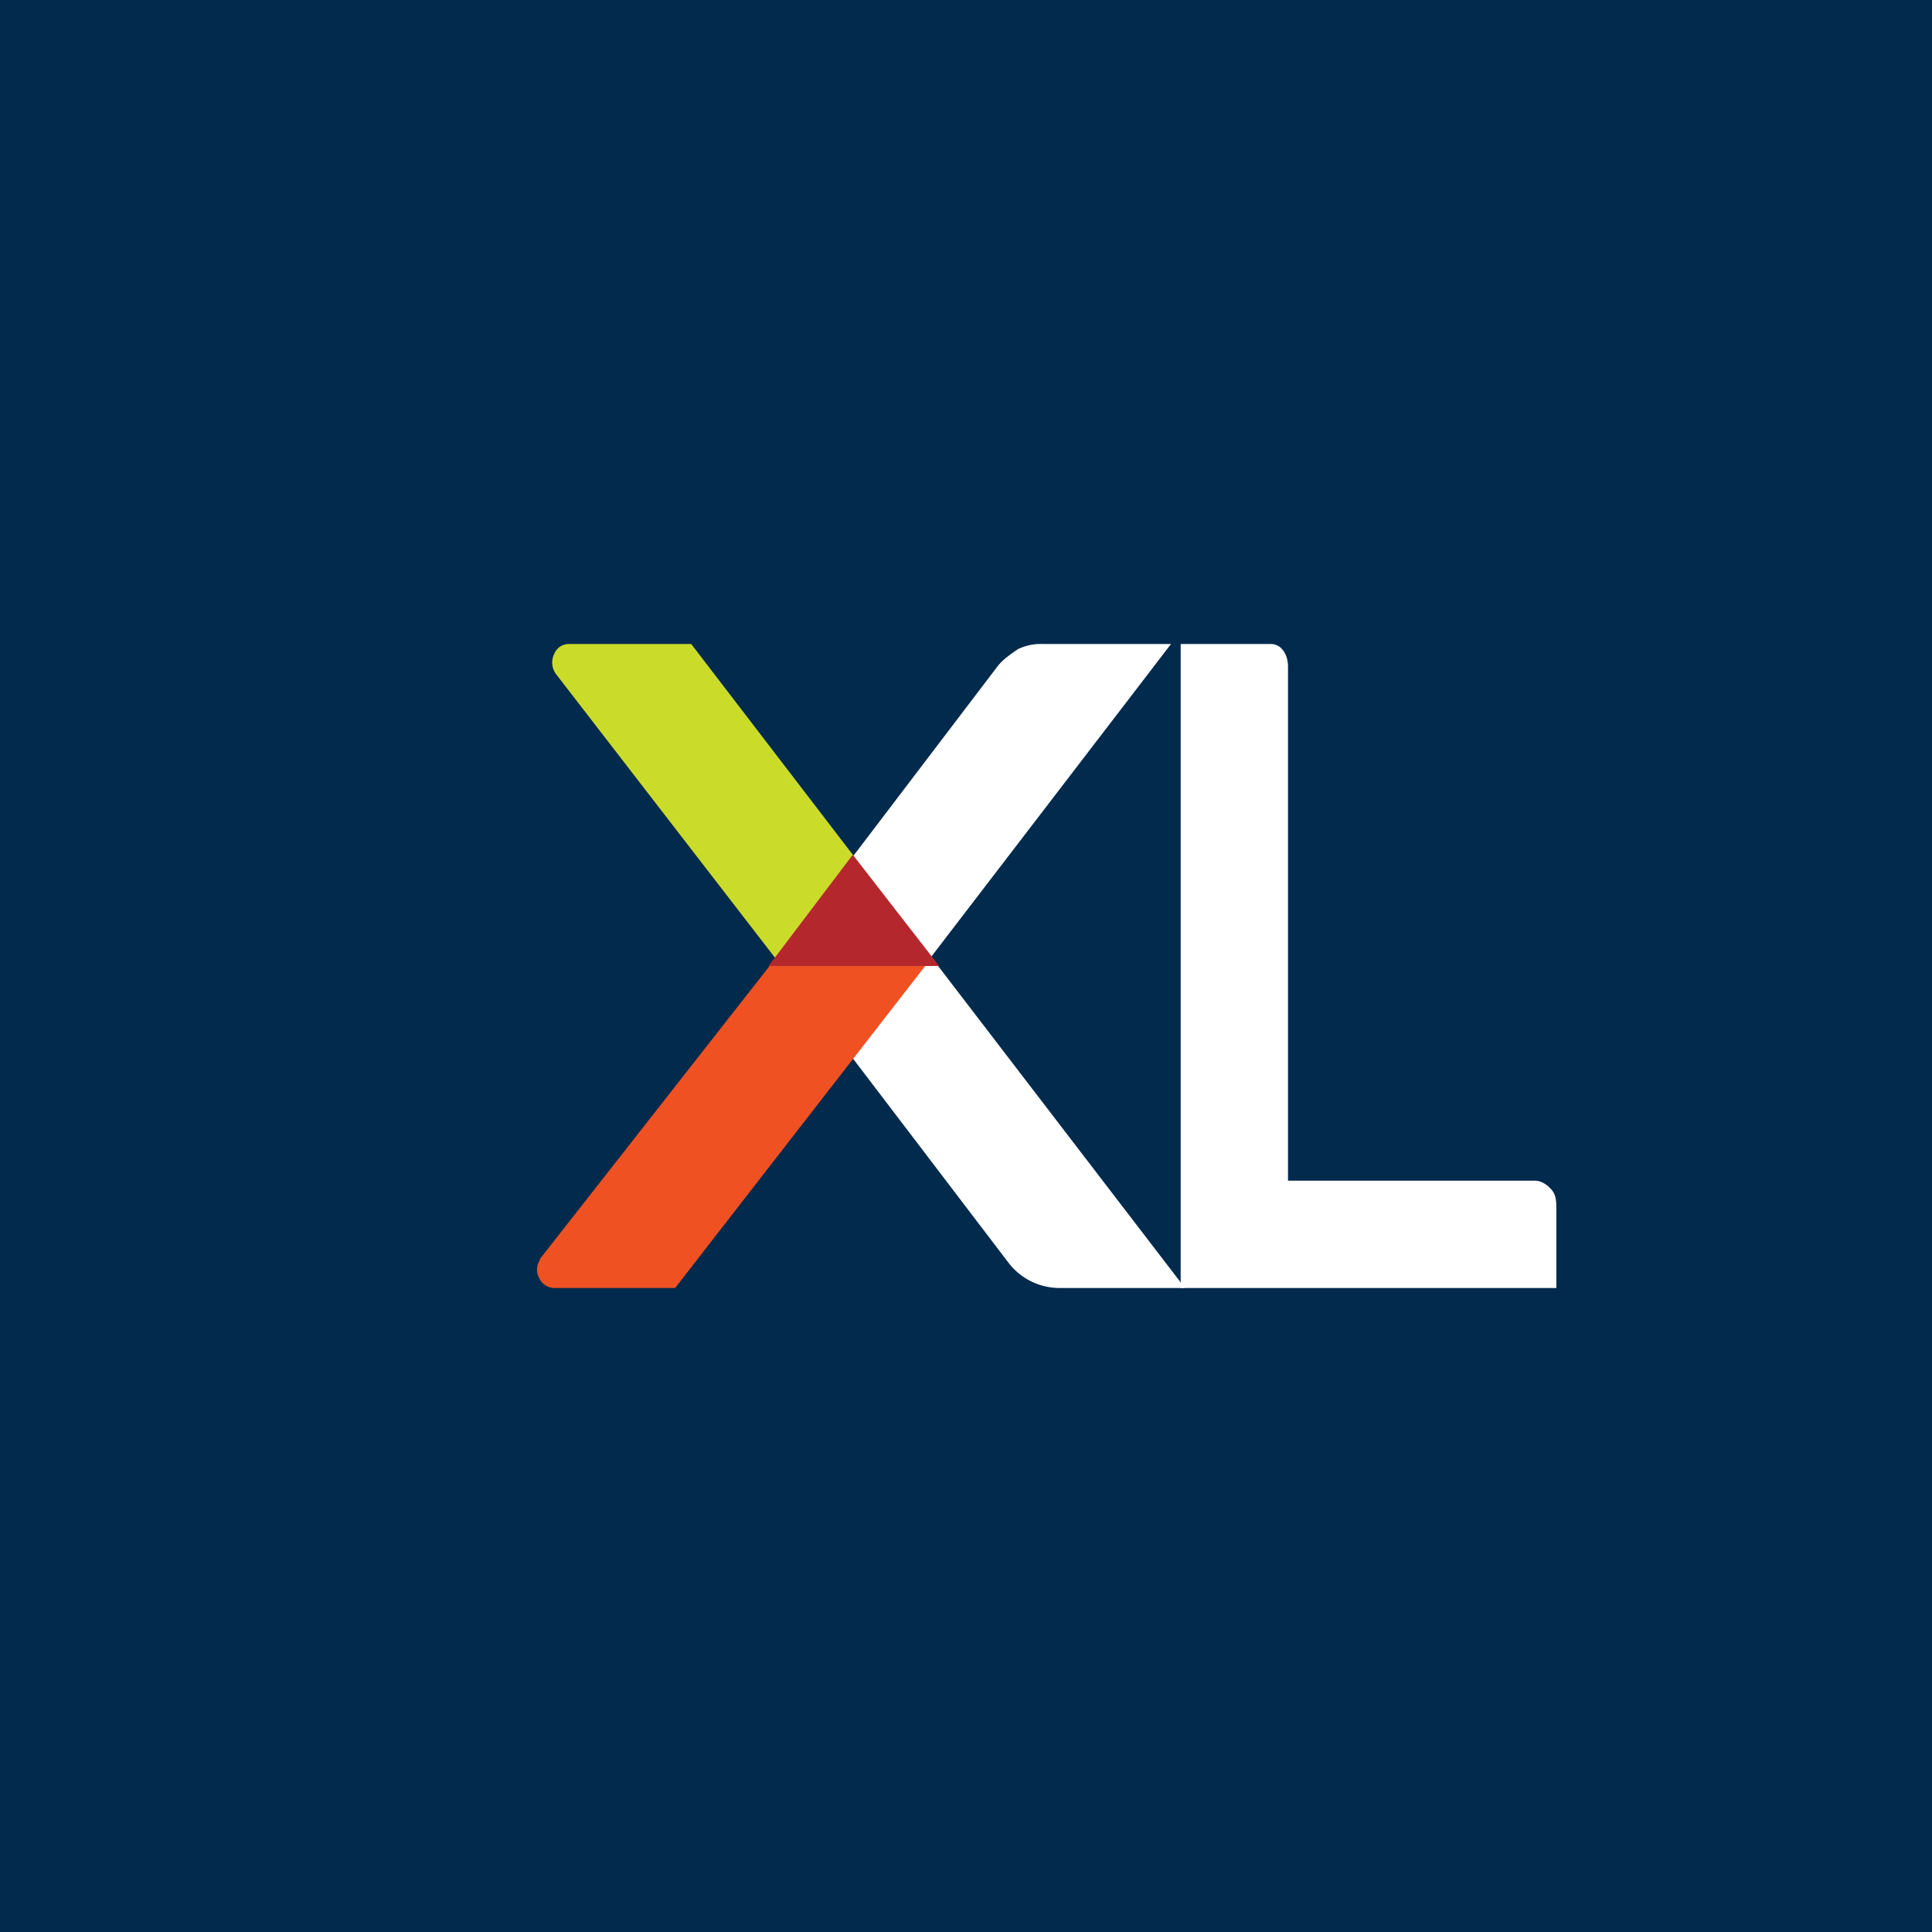 <!-- by TradingView --><svg xmlns="http://www.w3.org/2000/svg" width="18" height="18"><path fill="#012A4D" d="M0 0h18v18H0z"/><path d="M11 12V6h.84c.1 0 .16.1.16.21V11h2.3c.06 0 .12.04.16.09.04.05.04.11.04.18V12H11zM7.17 9L9.3 6.2c.05-.06.11-.1.18-.15A.48.48 0 019.71 6h1.2l-2.3 3H7.18z" fill="#fff"/><path d="M9.4 11.77L7.29 9h1.45l2.3 3H9.87a.6.6 0 01-.47-.23z" fill="#fff"/><path d="M5.03 11.73L7.17 9h1.45l-2.33 3H5.16a.16.16 0 01-.14-.1.16.16 0 01.01-.16" fill="#F05123"/><path d="M5.18 6.28L7.28 9h1.46l-2.3-3H5.3a.15.15 0 00-.09.03.17.17 0 00-.05.07.18.18 0 00.02.18" fill="#CBDB2A"/><path d="M7.95 7.97L8.75 9H7.16l.78-1.03z" fill="#B4282D"/></svg>